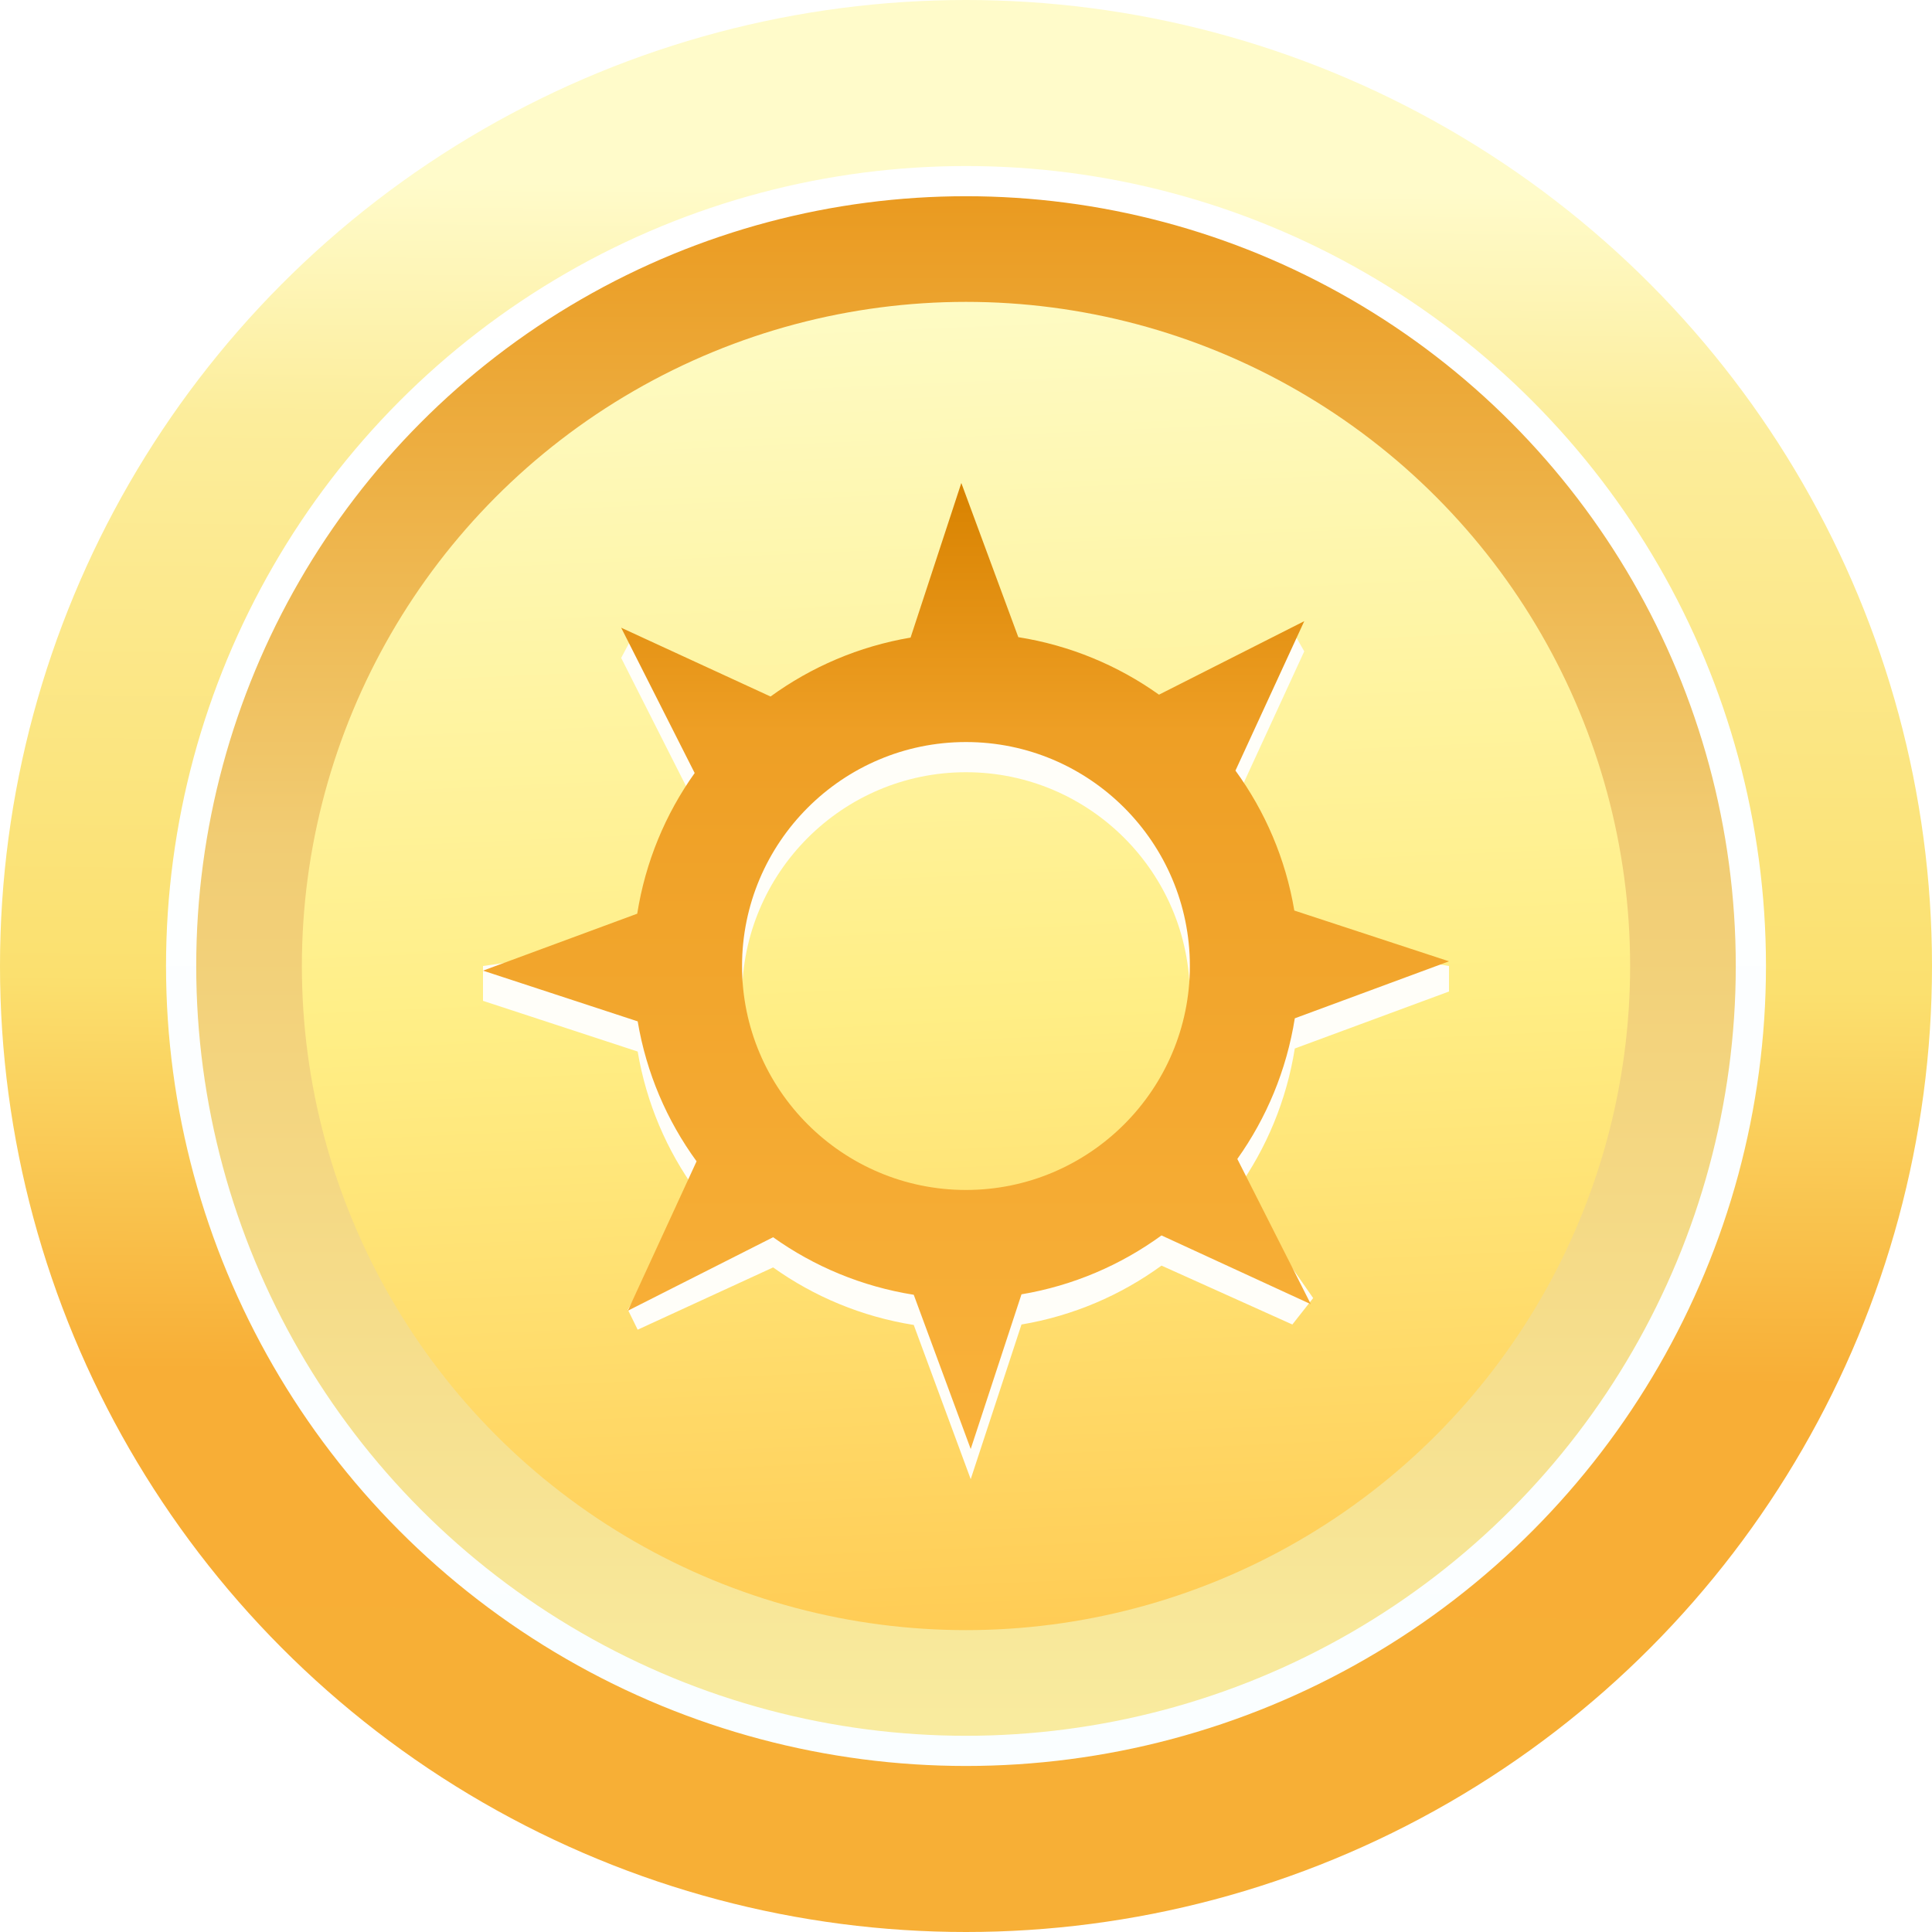 <svg width="44" height="44" viewBox="0 0 64 64" fill="none" xmlns="http://www.w3.org/2000/svg">
<circle cx="32" cy="32" r="32" fill="url(#paint0_linear)"/>
<circle cx="32" cy="32" r="26" fill="url(#paint1_linear)" stroke="url(#paint2_linear)"/>
<g filter="url(#filter0_i)">
<circle cx="32" cy="32" r="22" fill="url(#paint3_linear)"/>
</g>
<path d="M42.811 43.876L43.5 43L40.988 39.392C41.955 38.033 42.619 36.45 42.892 34.733L48 32.845V32L42.876 31.163C42.589 29.451 41.907 27.876 40.926 26.527L43.205 21.577L42.876 21L38.393 24.012C37.035 23.044 35.45 22.38 33.733 22.107L31.845 17L30.164 22.121C28.451 22.411 26.876 23.092 25.525 24.073L21 21L20.577 21.794L23.012 26.608C22.044 27.966 21.381 29.549 21.109 31.267L16 32V33.154L21.124 34.834C21.413 36.548 22.093 38.123 23.075 39.47L20.797 43.382L21.124 44.048L25.61 41.985C26.969 42.954 28.553 43.618 30.269 43.891L32.156 49L33.838 43.876C35.549 43.588 37.126 42.907 38.476 41.925L42.811 43.876ZM24.581 33.001C24.581 28.909 27.909 25.581 31.999 25.581C36.091 25.581 39.416 28.91 39.416 33.001C39.416 37.092 36.088 40.419 31.999 40.419C27.908 40.419 24.581 37.094 24.581 33.001Z" fill="#FFFEF9"/>
<path d="M43.423 43.203L40.988 38.392C41.955 37.033 42.619 35.45 42.892 33.733L48 31.845L42.876 30.163C42.589 28.451 41.907 26.876 40.926 25.527L43.205 20.577L38.393 23.012C37.035 22.044 35.45 21.38 33.733 21.107L31.845 16L30.164 21.121C28.451 21.411 26.876 22.092 25.525 23.073L20.577 20.794L23.012 25.608C22.044 26.966 21.381 28.549 21.109 30.267L16 32.154L21.124 33.834C21.413 35.548 22.093 37.123 23.075 38.47L20.797 43.42L25.61 40.985C26.969 41.954 28.553 42.618 30.269 42.891L32.156 48L33.838 42.876C35.549 42.588 37.126 41.907 38.476 40.925L43.423 43.203ZM24.581 32.001C24.581 27.909 27.909 24.581 31.999 24.581C36.091 24.581 39.416 27.91 39.416 32.001C39.416 36.092 36.088 39.419 31.999 39.419C27.908 39.419 24.581 36.094 24.581 32.001Z" fill="url(#paint4_linear)"/>
<defs>
<filter id="filter0_i" x="10" y="10" width="44" height="44" filterUnits="userSpaceOnUse" color-interpolation-filters="sRGB">
<feFlood flood-opacity="0" result="BackgroundImageFix"/>
<feBlend mode="normal" in="SourceGraphic" in2="BackgroundImageFix" result="shape"/>
<feColorMatrix in="SourceAlpha" type="matrix" values="0 0 0 0 0 0 0 0 0 0 0 0 0 0 0 0 0 0 127 0" result="hardAlpha"/>
<feOffset/>
<feGaussianBlur stdDeviation="2"/>
<feComposite in2="hardAlpha" operator="arithmetic" k2="-1" k3="1"/>
<feColorMatrix type="matrix" values="0 0 0 0 0.765 0 0 0 0 0.41 0 0 0 0 0 0 0 0 1 0"/>
<feBlend mode="normal" in2="shape" result="effect1_innerShadow"/>
</filter>
<linearGradient id="paint0_linear" x1="29.419" y1="61.237" x2="29.932" y2="6.175" gradientUnits="userSpaceOnUse">
<stop stop-color="#F7AF36"/>
<stop offset="0.284" stop-color="#F8AE36"/>
<stop offset="0.521" stop-color="#FBE06F"/>
<stop offset="0.858" stop-color="#FCED9B"/>
<stop offset="1" stop-color="#FFFBCA"/>
</linearGradient>
<linearGradient id="paint1_linear" x1="32" y1="6" x2="32" y2="58" gradientUnits="userSpaceOnUse">
<stop stop-color="#EA991E"/>
<stop offset="0.419" stop-color="#F1CC73"/>
<stop offset="1" stop-color="#F9ECA0"/>
</linearGradient>
<linearGradient id="paint2_linear" x1="6" y1="6" x2="6" y2="58" gradientUnits="userSpaceOnUse">
<stop stop-color="white"/>
<stop offset="1" stop-color="#FAFEFF"/>
</linearGradient>
<linearGradient id="paint3_linear" x1="30.077" y1="10" x2="32" y2="54" gradientUnits="userSpaceOnUse">
<stop stop-color="#FEFBC4"/>
<stop offset="0.536" stop-color="#FFEE85"/>
<stop offset="1" stop-color="#FFCC55"/>
</linearGradient>
<linearGradient id="paint4_linear" x1="32" y1="16" x2="32" y2="48" gradientUnits="userSpaceOnUse">
<stop stop-color="#D88200"/>
<stop offset="0.257" stop-color="#EE9F25"/>
<stop offset="1" stop-color="#F9B23B"/>
</linearGradient>
</defs>
</svg>